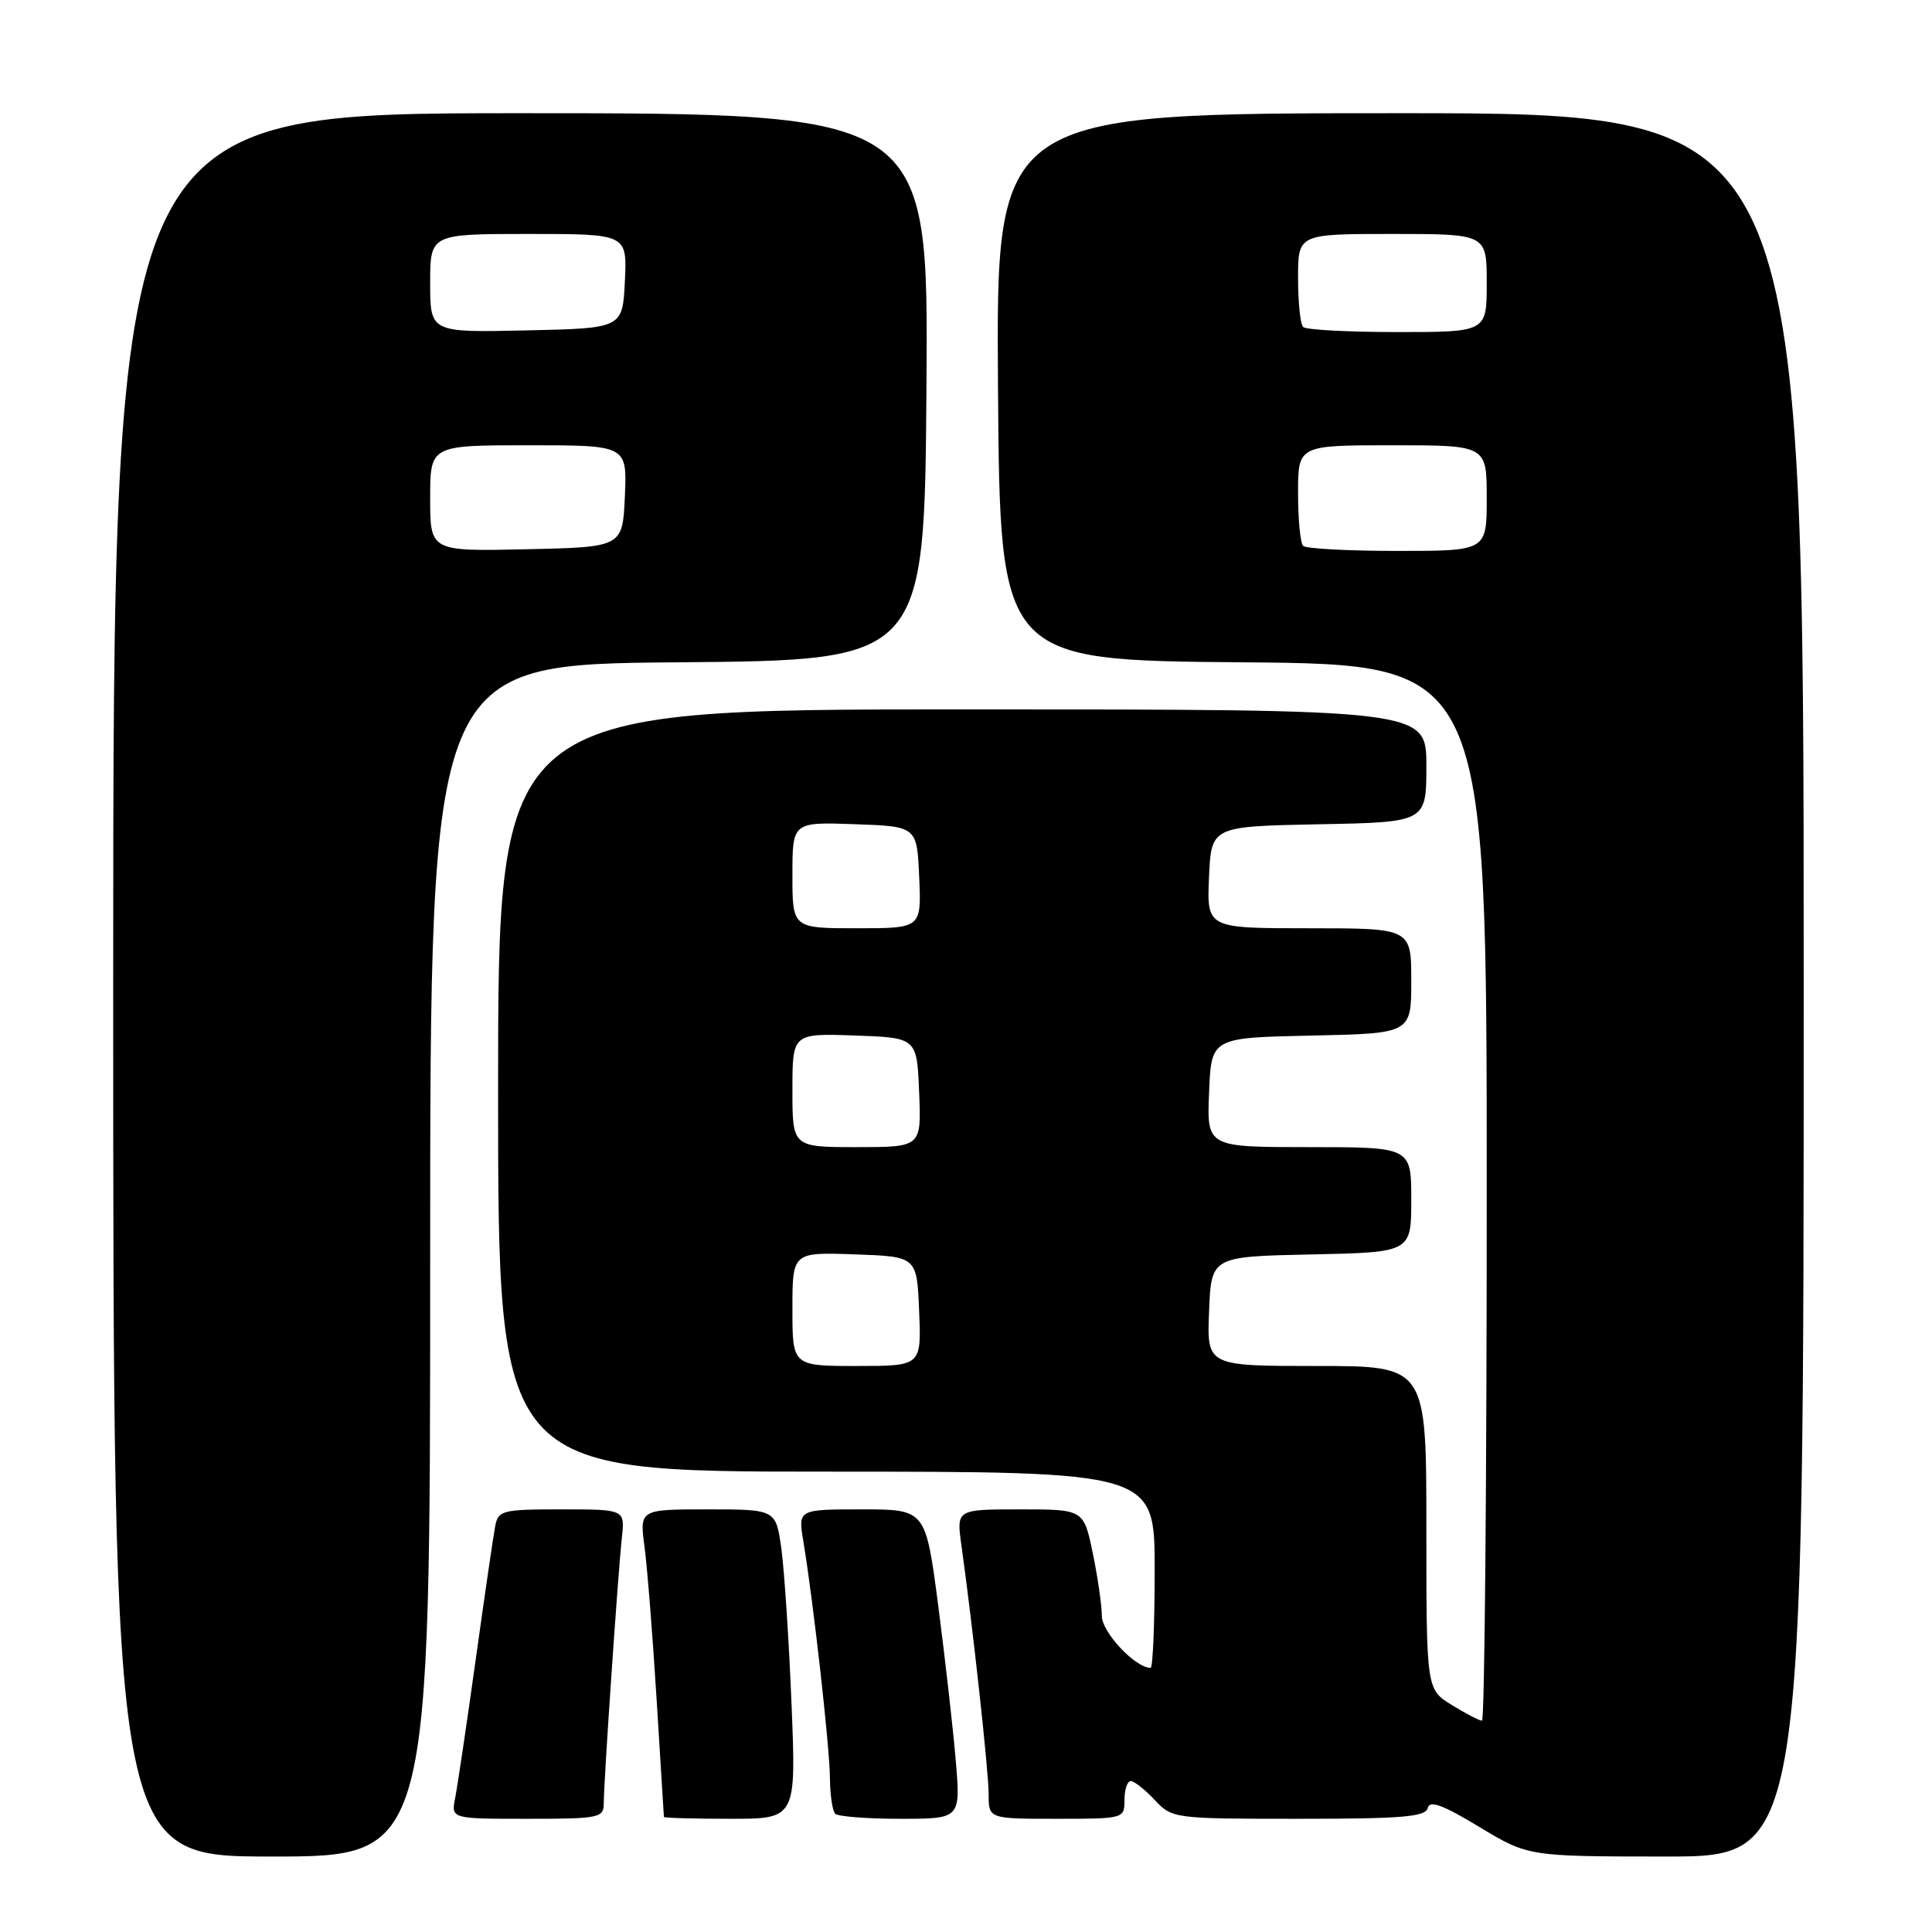 <?xml version="1.0" encoding="UTF-8" standalone="no"?>
<!DOCTYPE svg PUBLIC "-//W3C//DTD SVG 1.1//EN" "http://www.w3.org/Graphics/SVG/1.1/DTD/svg11.dtd" >
<svg xmlns="http://www.w3.org/2000/svg" xmlns:xlink="http://www.w3.org/1999/xlink" version="1.1" viewBox="0 0 256 256">
 <g >
 <path fill="currentColor"
d=" M 57.00 167.01 C 57.00 88.03 57.00 88.03 89.75 87.76 C 122.50 87.50 122.50 87.50 122.76 51.25 C 123.02 15.00 123.02 15.00 69.01 15.00 C 15.00 15.00 15.00 15.00 15.00 130.50 C 15.00 246.00 15.00 246.00 36.00 246.00 C 57.00 246.00 57.00 246.00 57.00 167.01 Z  M 239.00 130.50 C 239.00 15.00 239.00 15.00 185.49 15.00 C 131.98 15.00 131.98 15.00 132.24 51.25 C 132.50 87.50 132.50 87.50 164.75 87.76 C 197.00 88.03 197.00 88.03 197.00 158.01 C 197.00 196.51 196.72 228.00 196.37 228.00 C 196.02 228.00 194.22 227.06 192.37 225.92 C 189.00 223.84 189.00 223.84 189.00 202.42 C 189.00 181.00 189.00 181.00 174.46 181.00 C 159.91 181.00 159.91 181.00 160.21 173.75 C 160.50 166.50 160.50 166.50 173.75 166.22 C 187.00 165.94 187.00 165.94 187.00 158.97 C 187.00 152.00 187.00 152.00 173.46 152.00 C 159.91 152.00 159.91 152.00 160.21 144.75 C 160.50 137.50 160.50 137.50 173.75 137.22 C 187.00 136.94 187.00 136.94 187.00 129.97 C 187.00 123.00 187.00 123.00 173.45 123.00 C 159.91 123.00 159.91 123.00 160.20 116.25 C 160.50 109.50 160.50 109.50 174.75 109.22 C 189.00 108.95 189.00 108.95 189.00 101.47 C 189.00 94.00 189.00 94.00 127.50 94.00 C 66.00 94.00 66.00 94.00 66.00 144.50 C 66.00 195.00 66.00 195.00 109.50 195.00 C 153.00 195.00 153.00 195.00 153.00 208.00 C 153.00 215.15 152.76 221.00 152.46 221.00 C 150.43 221.00 146.00 216.28 146.00 214.12 C 146.00 212.75 145.46 209.01 144.80 205.81 C 143.60 200.00 143.60 200.00 135.16 200.00 C 126.73 200.00 126.73 200.00 127.39 204.75 C 128.92 215.71 131.00 234.72 131.00 237.74 C 131.00 241.00 131.00 241.00 140.00 241.00 C 148.93 241.00 149.00 240.98 149.00 238.50 C 149.00 237.12 149.37 236.00 149.83 236.00 C 150.28 236.00 151.71 237.12 153.00 238.50 C 155.32 240.97 155.52 241.00 172.10 241.00 C 185.80 241.00 188.91 240.74 189.18 239.57 C 189.42 238.51 191.16 239.14 196.00 242.07 C 202.50 245.99 202.50 245.99 220.75 246.00 C 239.00 246.00 239.00 246.00 239.00 130.50 Z  M 80.00 238.94 C 80.00 236.15 81.89 208.44 82.40 203.75 C 82.81 200.00 82.81 200.00 74.42 200.00 C 66.52 200.00 66.01 200.13 65.61 202.25 C 65.37 203.49 64.21 211.47 63.02 220.00 C 61.83 228.53 60.61 236.74 60.31 238.25 C 59.77 241.00 59.77 241.00 69.88 241.00 C 79.44 241.00 80.00 240.88 80.00 238.94 Z  M 104.88 225.75 C 104.54 217.36 103.93 208.14 103.54 205.25 C 102.81 200.00 102.81 200.00 93.78 200.00 C 84.74 200.00 84.74 200.00 85.41 205.01 C 85.77 207.76 86.49 216.88 87.01 225.26 C 87.53 233.64 87.96 240.61 87.97 240.75 C 87.99 240.89 91.94 241.00 96.75 241.00 C 105.50 241.00 105.50 241.00 104.88 225.75 Z  M 126.64 233.25 C 126.28 228.99 125.23 219.76 124.32 212.75 C 122.65 200.00 122.65 200.00 114.20 200.00 C 105.74 200.00 105.74 200.00 106.45 204.25 C 107.78 212.27 109.94 231.50 109.97 235.58 C 109.99 237.83 110.30 239.97 110.67 240.33 C 111.03 240.70 114.92 241.00 119.31 241.00 C 127.29 241.00 127.29 241.00 126.64 233.25 Z  M 57.00 66.03 C 57.00 59.00 57.00 59.00 70.05 59.00 C 83.09 59.00 83.09 59.00 82.80 65.75 C 82.50 72.50 82.50 72.50 69.75 72.78 C 57.00 73.06 57.00 73.06 57.00 66.03 Z  M 57.00 37.53 C 57.00 31.00 57.00 31.00 70.05 31.00 C 83.10 31.00 83.10 31.00 82.80 37.25 C 82.50 43.50 82.50 43.50 69.75 43.78 C 57.00 44.06 57.00 44.06 57.00 37.53 Z  M 105.00 173.46 C 105.00 165.92 105.00 165.92 113.25 166.21 C 121.50 166.50 121.50 166.50 121.79 173.75 C 122.09 181.00 122.09 181.00 113.54 181.00 C 105.00 181.00 105.00 181.00 105.00 173.46 Z  M 105.00 144.46 C 105.00 136.92 105.00 136.92 113.25 137.21 C 121.50 137.50 121.50 137.50 121.79 144.75 C 122.09 152.00 122.09 152.00 113.54 152.00 C 105.00 152.00 105.00 152.00 105.00 144.46 Z  M 105.00 115.96 C 105.00 108.92 105.00 108.92 113.25 109.21 C 121.50 109.50 121.50 109.50 121.80 116.25 C 122.09 123.00 122.09 123.00 113.55 123.00 C 105.00 123.00 105.00 123.00 105.00 115.96 Z  M 172.67 72.33 C 172.30 71.97 172.00 68.82 172.00 65.33 C 172.00 59.00 172.00 59.00 184.50 59.00 C 197.00 59.00 197.00 59.00 197.00 66.00 C 197.00 73.00 197.00 73.00 185.17 73.00 C 178.66 73.00 173.03 72.70 172.67 72.33 Z  M 172.67 43.33 C 172.30 42.97 172.00 40.04 172.00 36.83 C 172.00 31.00 172.00 31.00 184.50 31.00 C 197.00 31.00 197.00 31.00 197.00 37.50 C 197.00 44.00 197.00 44.00 185.17 44.00 C 178.66 44.00 173.03 43.70 172.67 43.33 Z "/>
</g>
</svg>